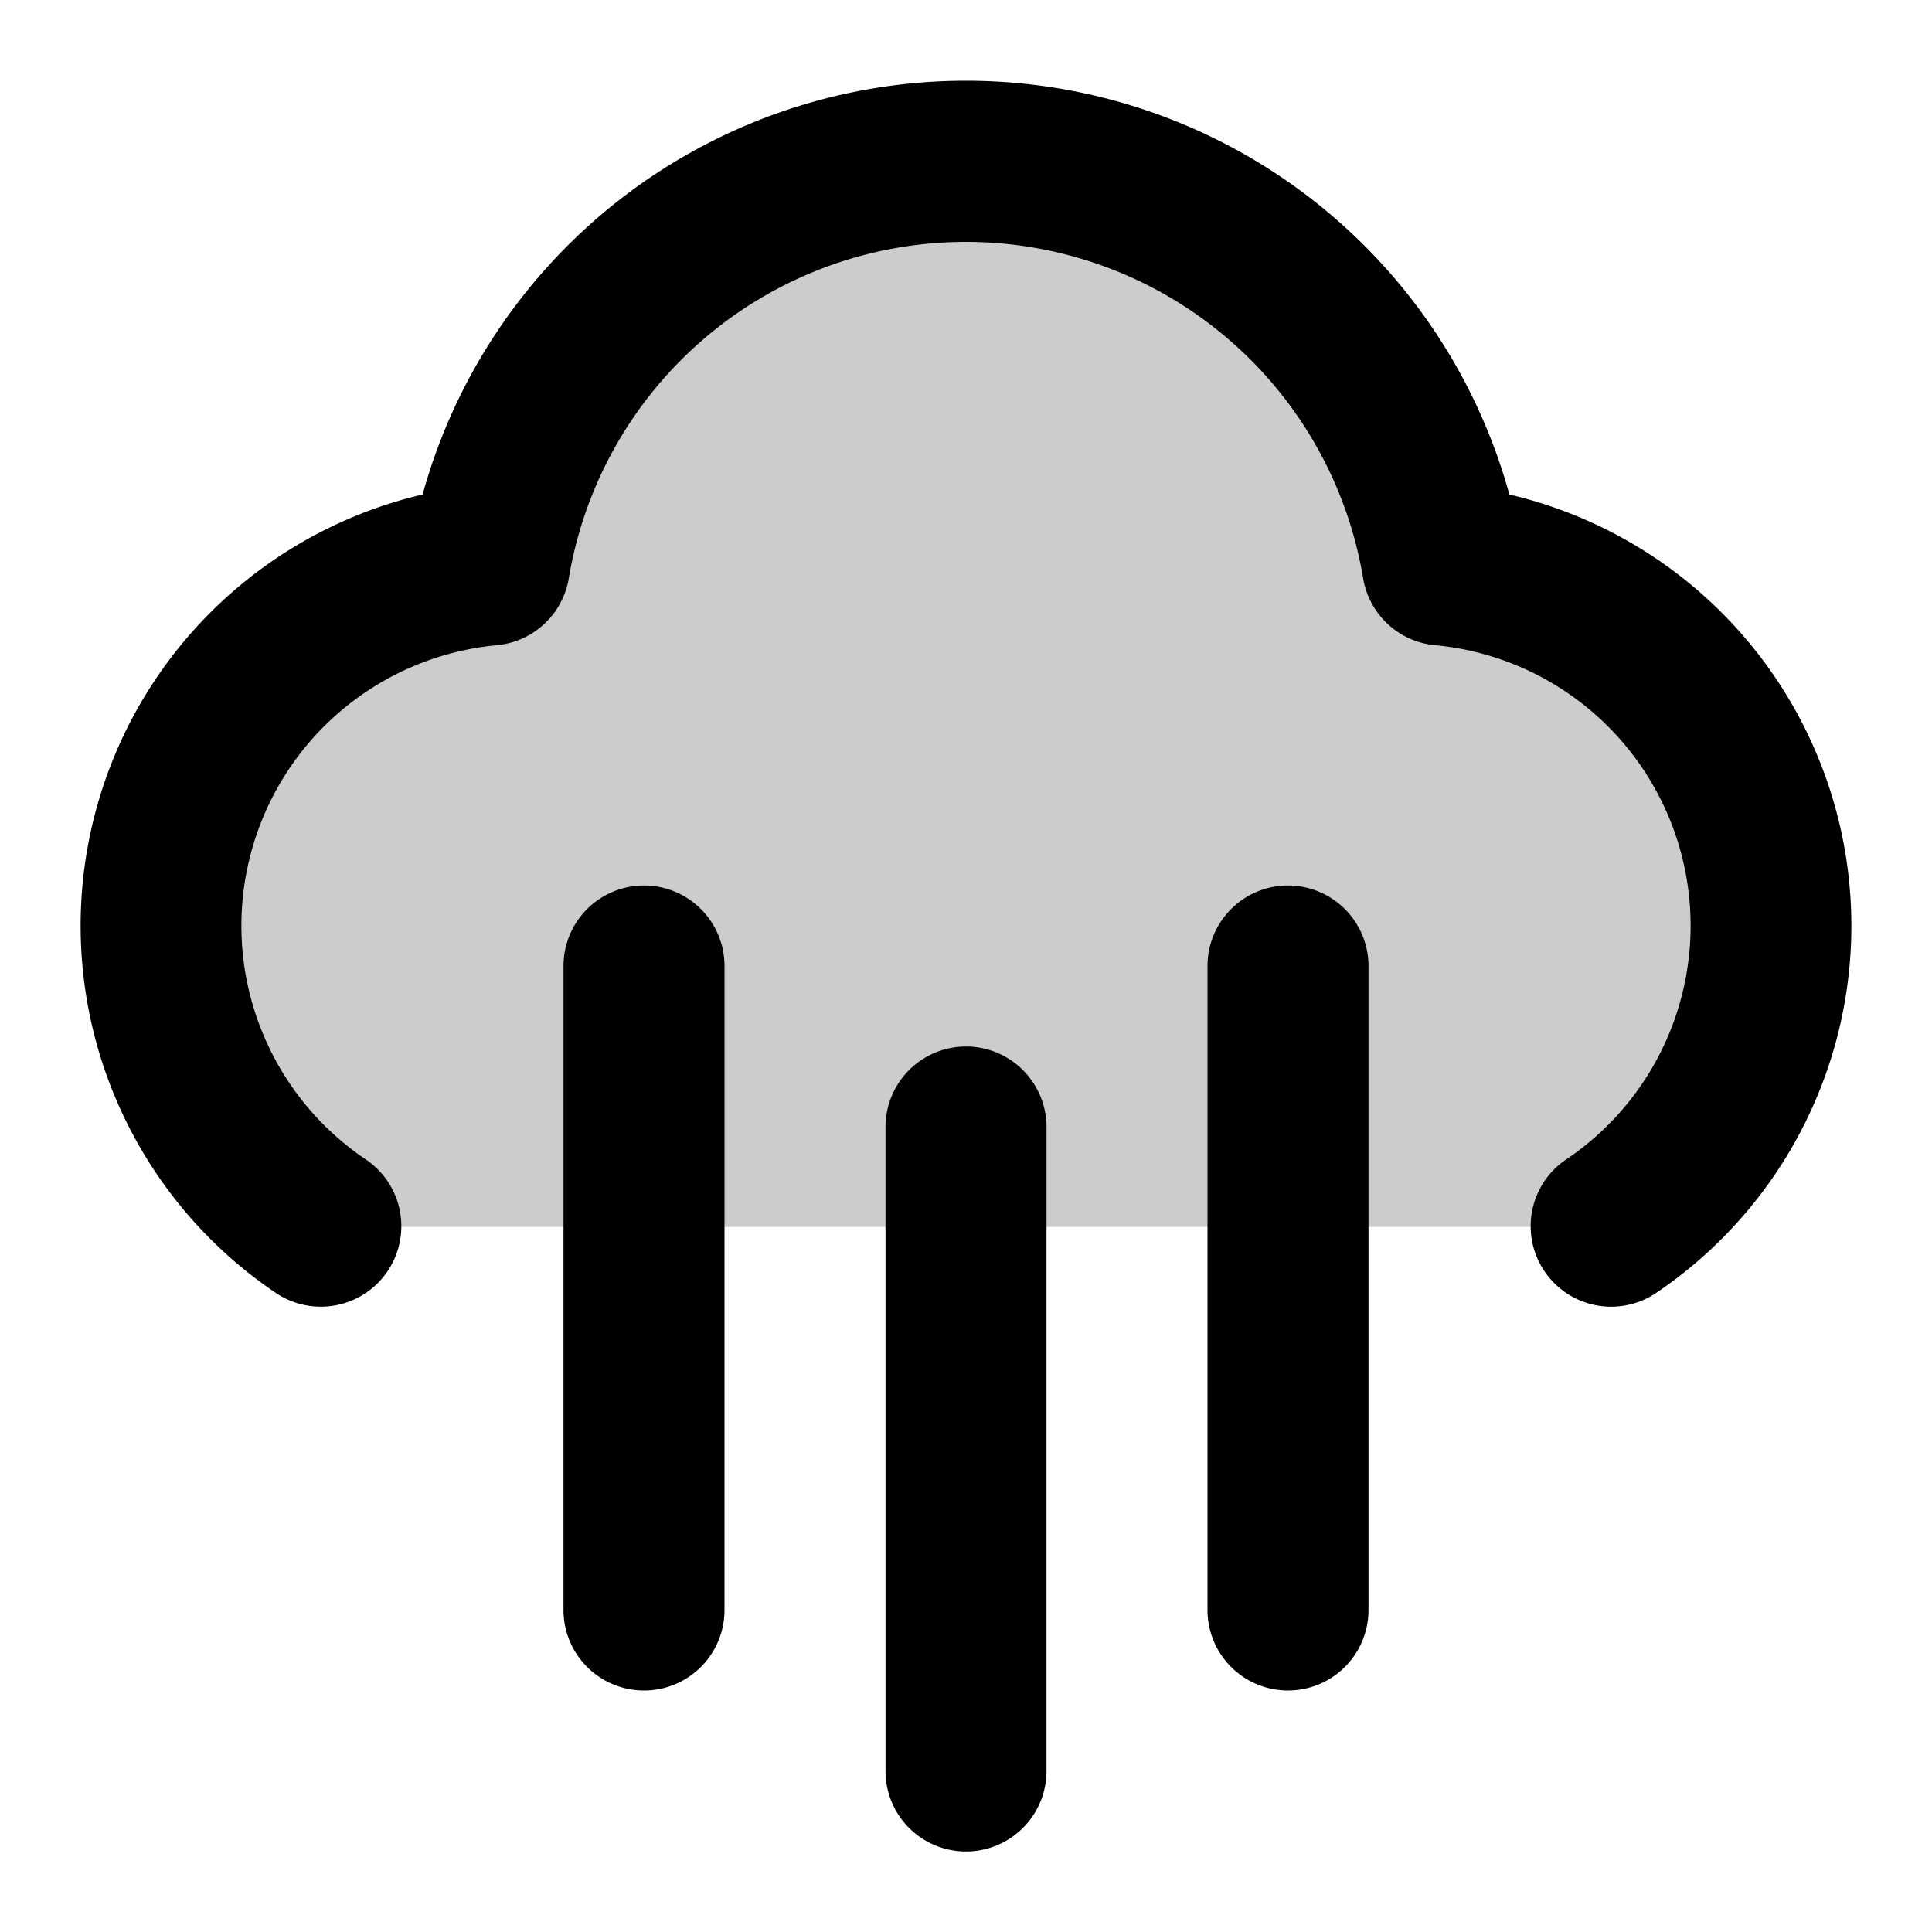 <svg xmlns="http://www.w3.org/2000/svg" width="24" height="24" viewBox="0 0 24 24">
  <path d="M2 11.5a4.5 4.5 0 0 1 4.08-4.48 6.002 6.002 0 0 1 11.84 0A4.5 4.5 0 0 1 20 15.241H4A4.496 4.496 0 0 1 2 11.5Z" opacity=".2"/>
  <path fill-rule="evenodd" d="M5.25 6.143a7.002 7.002 0 0 1 13.5 0 5.502 5.502 0 0 1 1.806 9.93 1 1 0 0 1-1.112-1.662 3.5 3.5 0 0 0-1.616-6.396 1 1 0 0 1-.895-.833 5.002 5.002 0 0 0-9.867 0 1 1 0 0 1-.894.833 3.5 3.5 0 0 0-1.616 6.396 1 1 0 0 1-1.112 1.662 5.502 5.502 0 0 1 1.805-9.93ZM8 11a1 1 0 0 1 1 1v8a1 1 0 1 1-2 0v-8a1 1 0 0 1 1-1Zm8 0a1 1 0 0 1 1 1v8a1 1 0 1 1-2 0v-8a1 1 0 0 1 1-1Zm-4 2a1 1 0 0 1 1 1v8a1 1 0 1 1-2 0v-8a1 1 0 0 1 1-1Z" clip-rule="evenodd"/>
</svg>
